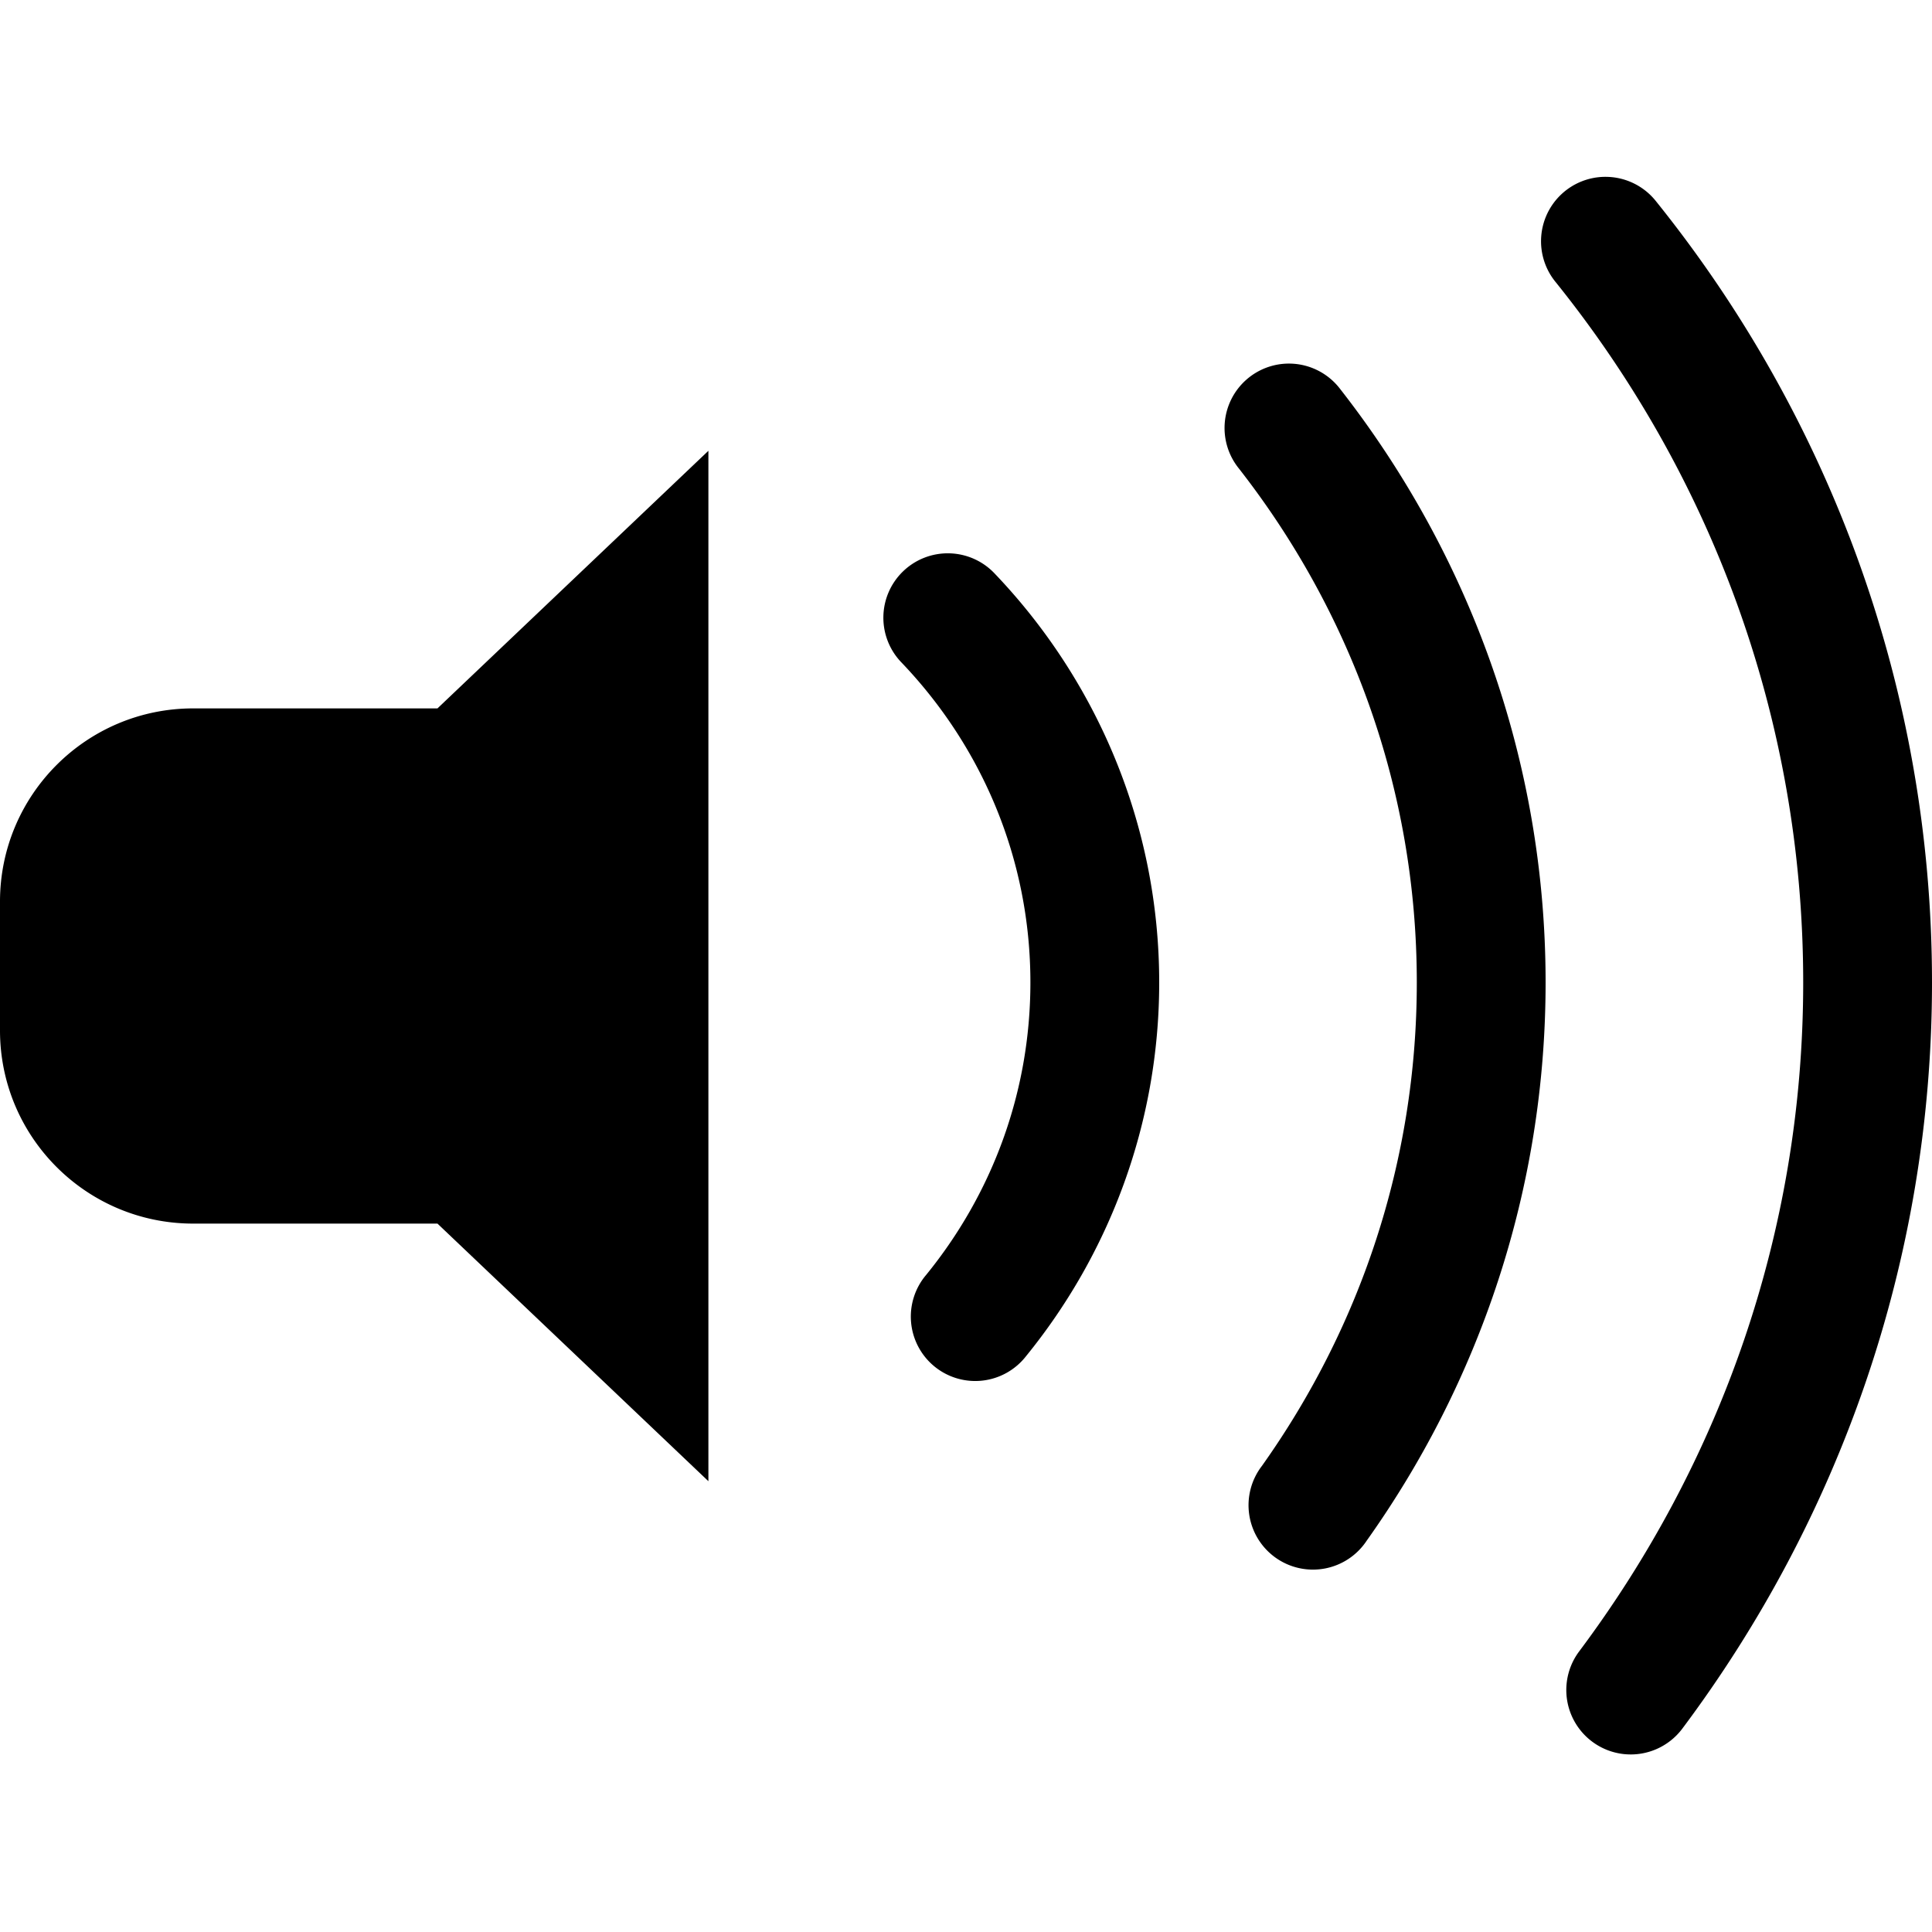 <svg xmlns="http://www.w3.org/2000/svg" x="0px" y="0px" viewBox="0 0 30 30">
  <path
    d="M 24.939 2.746 A 1 1 0 0 0 24.16 4.385 C 26.558 7.368 28 11.14 28 15.256 C 28 19.154 26.698 22.735 24.521 25.643 A 1 1 0 1 0 26.123 26.842 C 28.543 23.609 30 19.6 30 15.256 C 30 10.672 28.389 6.452 25.719 3.131 A 1 1 0 0 0 24.939 2.746 z M 20.037 5.646 A 1 1 0 0 0 19.236 7.273 C 20.963 9.483 22 12.244 22 15.256 C 22 18.055 21.106 20.637 19.594 22.764 A 1 1 0 1 0 21.223 23.922 C 22.963 21.475 24 18.483 24 15.256 C 24 11.784 22.799 8.585 20.812 6.043 A 1 1 0 0 0 20.037 5.646 z M 11 7 L 6.793 11 L 3 11 C 1.343 11 0 12.343 0 14 L 0 16 C 0 17.657 1.343 19 3 19 L 6.793 19 L 11 23 L 11 7 z M 14.738 8.592 A 1 1 0 0 0 14.002 10.291 C 15.239 11.587 16 13.328 16 15.256 C 16 16.979 15.393 18.554 14.381 19.797 A 1 1 0 1 0 15.932 21.059 C 17.22 19.476 18 17.451 18 15.256 C 18 12.8 17.024 10.56 15.449 8.91 A 1 1 0 0 0 14.738 8.592 z">
  </path>
</svg>